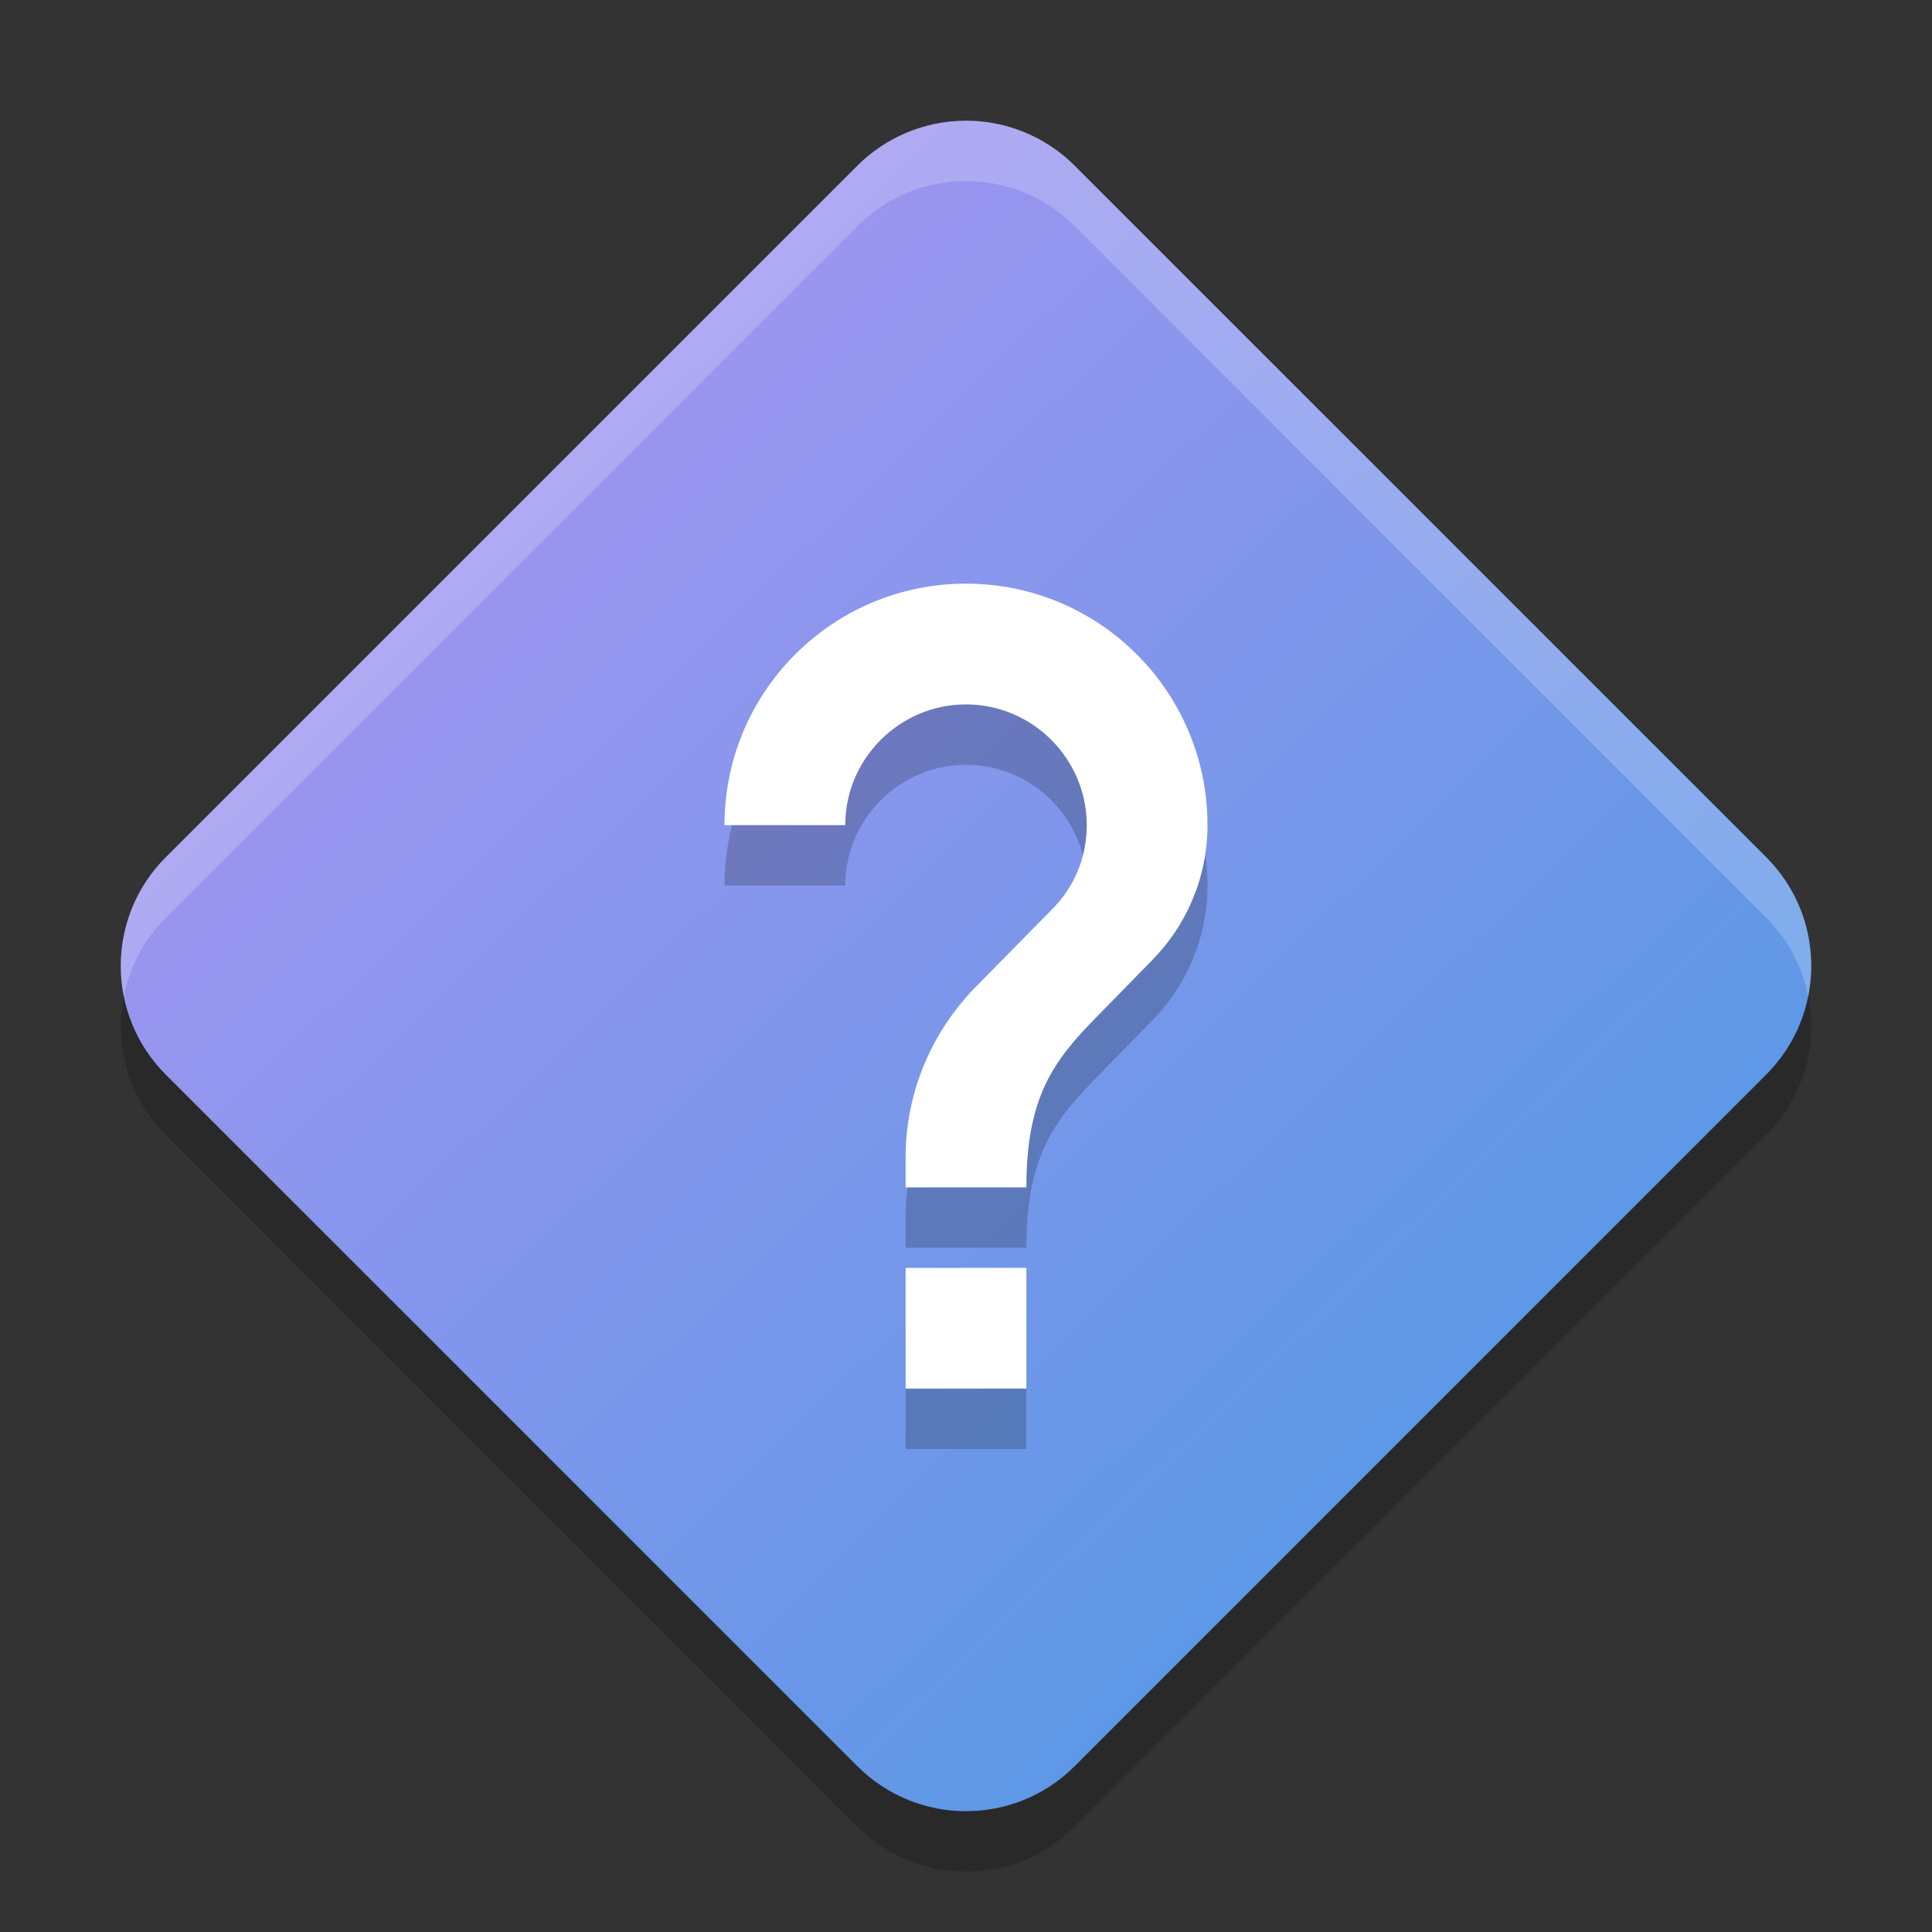 <svg xmlns="http://www.w3.org/2000/svg" width="32" height="32" version="1"><rect width="100%" height="100%" fill="#333333" stroke="none"/><defs>
<linearGradient id="ucPurpleBlue" x1="0%" y1="0%" x2="100%" y2="100%">
  <stop offset="0%" style="stop-color:#B794F4;stop-opacity:1"/>
  <stop offset="100%" style="stop-color:#4299E1;stop-opacity:1"/>
</linearGradient>
</defs>
 <path fill="url(#ucPurpleBlue)" fill-rule="evenodd" d="m15.963 2c-0.662 0.009-1.295 0.277-1.763 0.745l-11.454 11.454c-0.995 0.994-0.995 2.607 0 3.601l11.454 11.453c0.994 0.995 2.607 0.995 3.601 0l11.453-11.454c0.995-0.994 0.995-2.607 0-3.601l-11.454-11.454c-0.486-0.486-1.149-0.755-1.837-0.745z"/>
 <rect fill="none" width="22.4" height="22.4" x="4.8" y="4.8"/>
 <path fill="#fff" fill-rule="evenodd" opacity=".2" d="m15.963 2c-0.662 0.009-1.295 0.278-1.764 0.746l-11.453 11.453c-0.625 0.625-0.856 1.495-0.695 2.301 0.095-0.476 0.326-0.932 0.695-1.301l11.453-11.453c0.469-0.468 1.102-0.737 1.764-0.746 0.688-0.01 1.351 0.26 1.838 0.746l11.453 11.453c0.369 0.369 0.6 0.825 0.695 1.301 0.161-0.806-0.07-1.676-0.695-2.301l-11.453-11.453c-0.487-0.486-1.15-0.756-1.838-0.746z"/>
 <path fill-rule="evenodd" opacity=".2" d="m2.051 16.5c-0.161 0.806 0.07 1.674 0.695 2.299l11.453 11.455c0.994 0.995 2.607 0.995 3.602 0l11.453-11.455c0.625-0.625 0.856-1.492 0.695-2.299-0.095 0.476-0.326 0.932-0.695 1.301l-11.453 11.453c-0.994 0.995-2.607 0.995-3.602 0l-11.453-11.453c-0.369-0.369-0.6-0.825-0.695-1.301z"/>
 <path opacity=".2" d="m17 24h-2v-2h2zm2.07-7.083-0.9 0.92c-0.72 0.73-1.17 1.33-1.17 2.83h-2v-0.5c0-1.1 0.45-2.1 1.17-2.83l1.24-1.26c0.37-0.36 0.59-0.86 0.59-1.41 0-1.1-0.9-2-2-2s-2 0.9-2 2h-2c0-2.21 1.79-4 4-4s4 1.79 4 4c0 0.88-0.36 1.68-0.93 2.25z"/>
 <path fill="#fff" d="m17 23h-2v-2h2zm2.07-7.083-0.9 0.92c-0.72 0.73-1.17 1.33-1.17 2.83h-2v-0.5c0-1.1 0.45-2.1 1.17-2.83l1.24-1.26c0.37-0.36 0.59-0.86 0.59-1.41 0-1.1-0.9-2-2-2s-2 0.9-2 2h-2c0-2.21 1.79-4 4-4s4 1.79 4 4c0 0.88-0.36 1.68-0.93 2.25z"/>
</svg>
